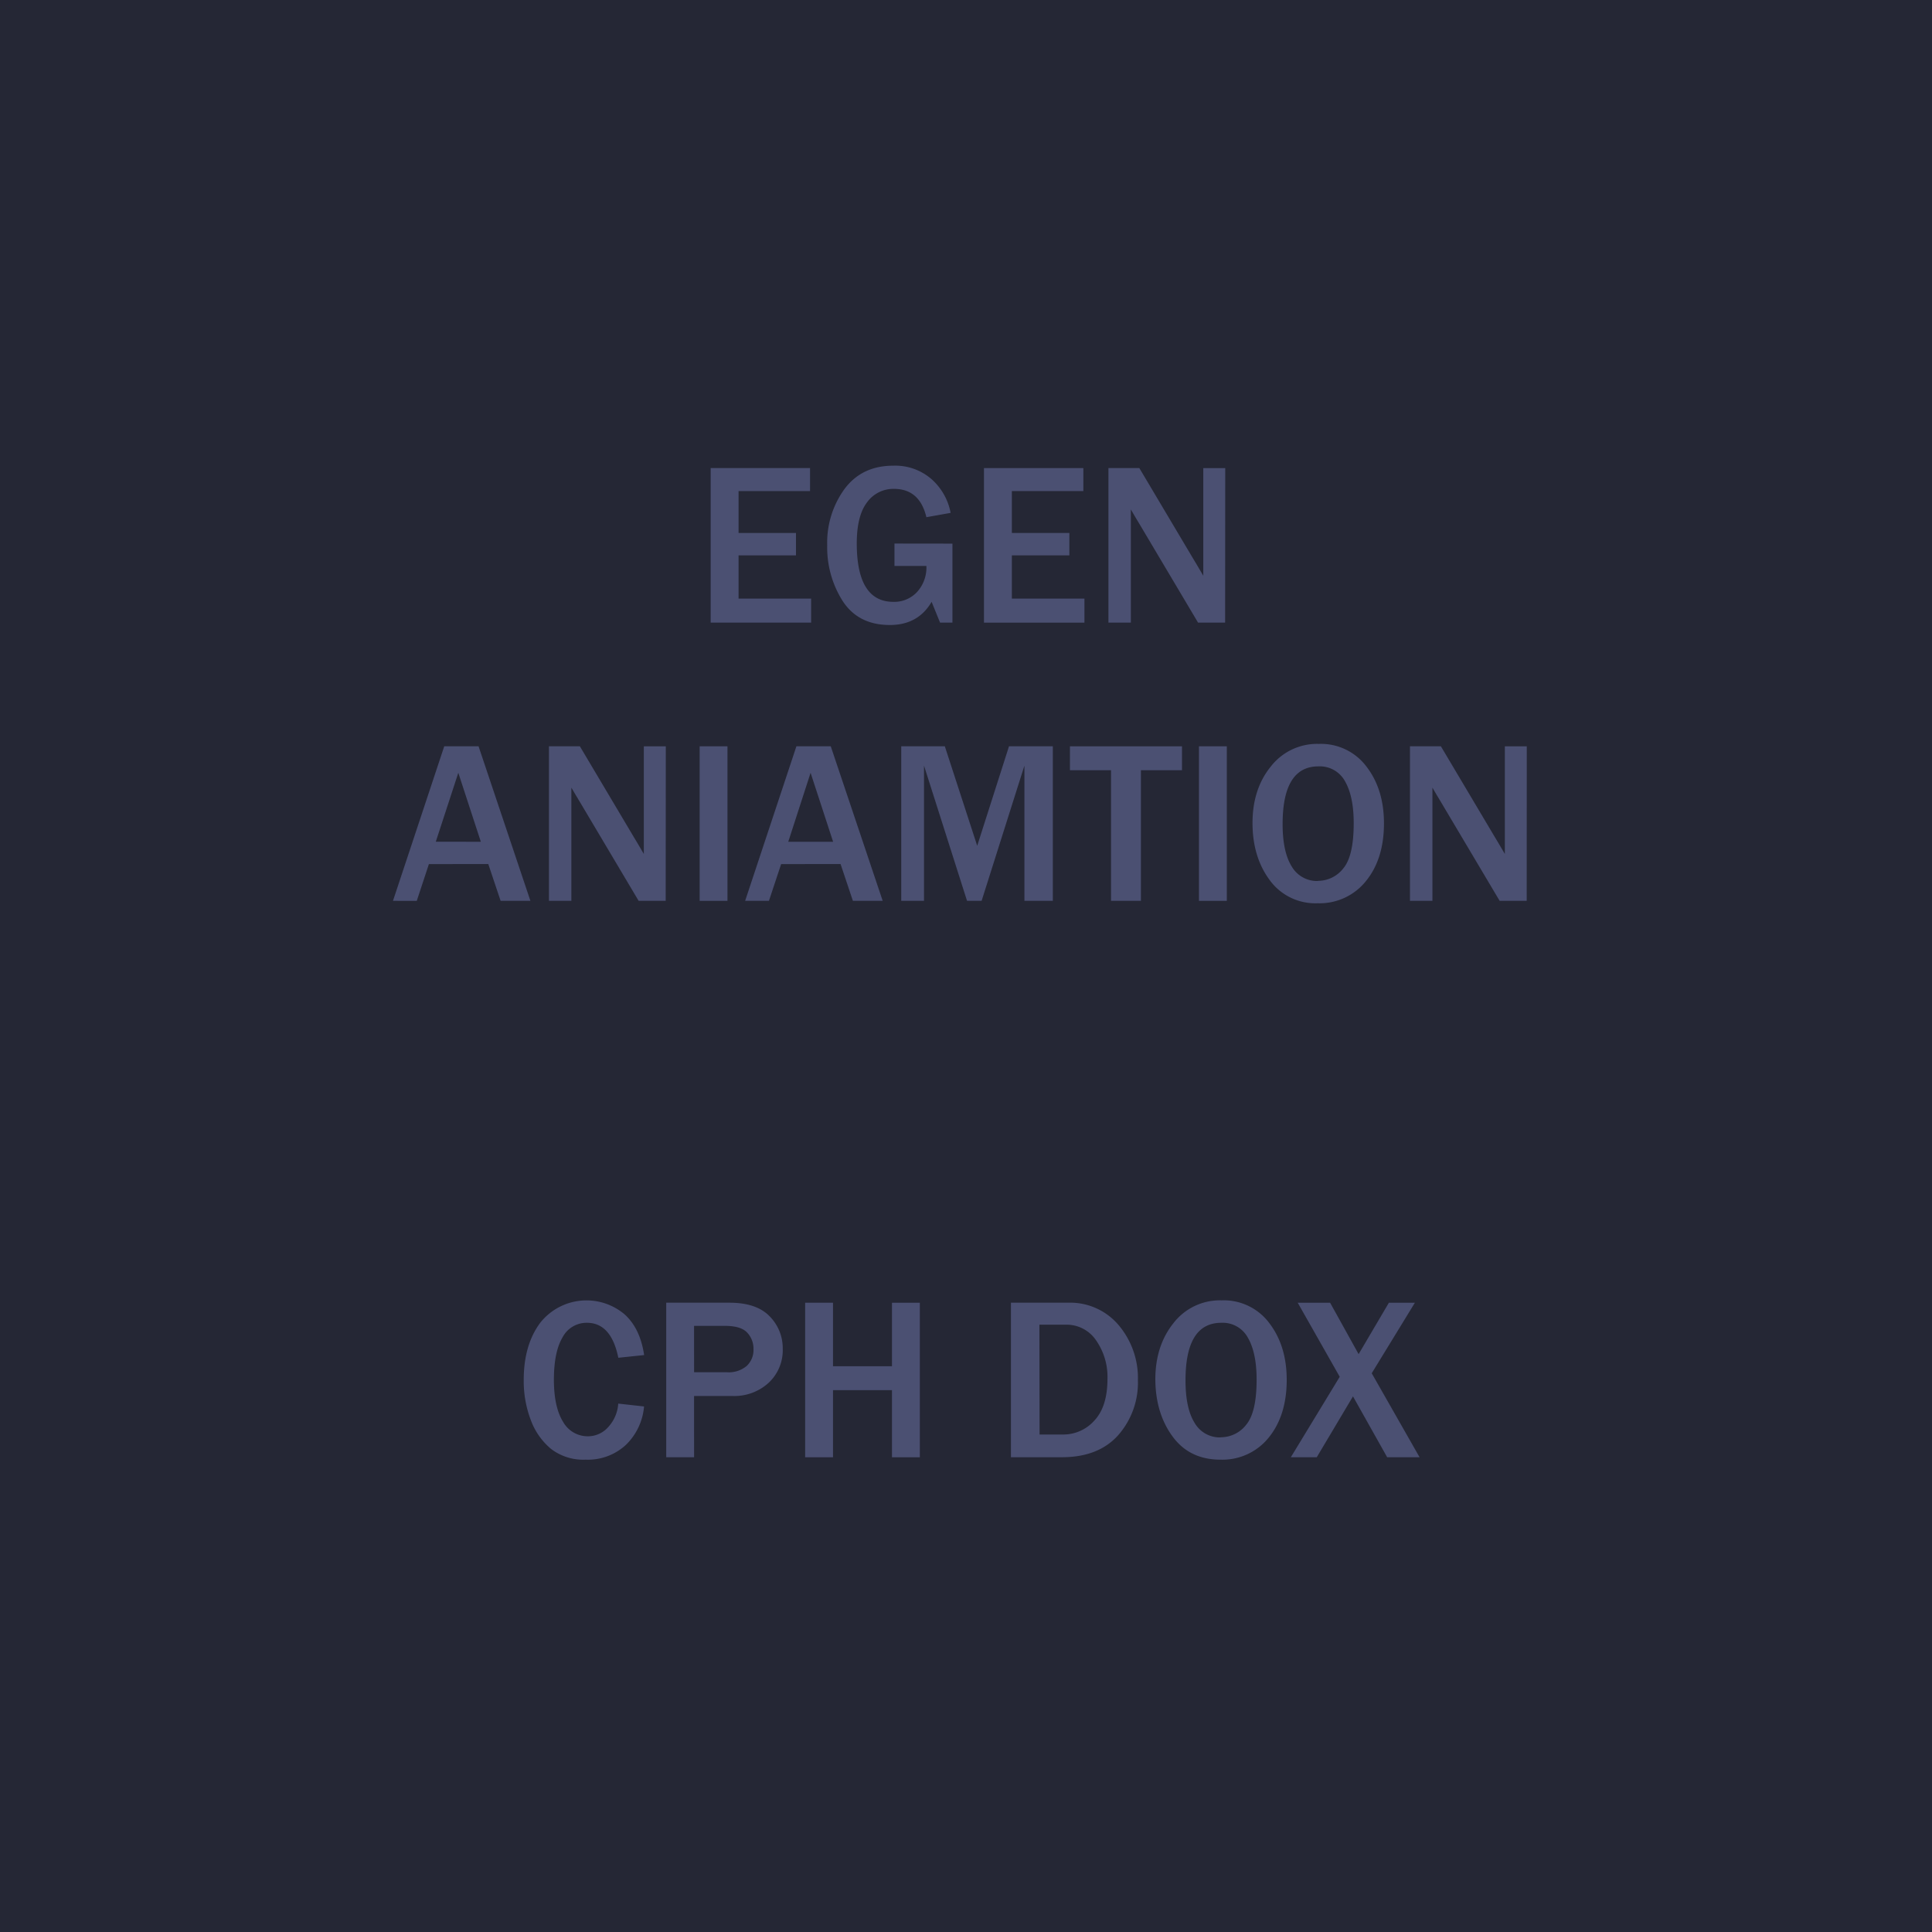 <svg id="Layer_1" data-name="Layer 1" xmlns="http://www.w3.org/2000/svg" viewBox="0 0 500 500"><defs><style>.cls-1{fill:#252735;}.cls-2{fill:#4b5072;}</style></defs><title>hover_animation</title><rect class="cls-1" width="500" height="500"/><path class="cls-2" d="M209.92,161.14h-26v-40h25.72v5.95H191.14v10.84H206v5.8H191.14v11.19h18.78Z"/><path class="cls-2" d="M246.49,140.69v20.45h-3.2l-2.19-5.39q-3.49,6-10.81,6-8.17,0-12.21-6.21a25.9,25.9,0,0,1-4-14.39,23.65,23.65,0,0,1,4.5-14.63q4.5-6,12.58-6a14.28,14.28,0,0,1,9.94,3.5,15.47,15.47,0,0,1,4.92,8.71l-6.27,1.12q-1.75-7.34-8.41-7.33a8.37,8.37,0,0,0-6.93,3.46q-2.67,3.45-2.68,10.63,0,15.15,9.49,15.15a8.06,8.06,0,0,0,6.11-2.55,9.39,9.39,0,0,0,2.42-6.74h-8.26v-5.8Z"/><path class="cls-2" d="M280.65,161.14h-26v-40h25.72v5.95H261.87v10.84h14.88v5.8H261.87v11.19h18.78Z"/><path class="cls-2" d="M317.06,161.14h-7l-15.18-25.55-1.14-1.9-1.08-1.85v29.3h-5.8v-40h8l14,23.56c.12.19,1,1.63,2.55,4.3V121.15h5.68Z"/><path class="cls-2" d="M137.27,233.14h-7.71l-3.19-9.52H111l-3.14,9.52H101.7l13.27-40h8.88Zm-12.83-15.29L118.61,200l-5.83,17.84Z"/><path class="cls-2" d="M172.28,233.14h-7L150.1,207.59l-1.14-1.9c-.24-.39-.6-1-1.09-1.85v29.3h-5.8v-40h8l14,23.56c.12.19,1,1.63,2.55,4.3V193.15h5.69Z"/><path class="cls-2" d="M188.27,233.14h-7.2v-40h7.2Z"/><path class="cls-2" d="M228.44,233.14h-7.71l-3.19-9.52H202.16L199,233.14h-6.16l13.27-40H215Zm-12.83-15.29L209.78,200,204,217.85Z"/><path class="cls-2" d="M272.47,233.14h-7.35v-35l-11.08,35h-3.77l-11.14-35v35h-5.89v-40h11.28l8.38,25.75,8.23-25.75h11.34Z"/><path class="cls-2" d="M295.27,233.14h-7.74V199.33H276.9v-6.18h29v6.18H295.27Z"/><path class="cls-2" d="M317.5,233.14h-7.21v-40h7.21Z"/><path class="cls-2" d="M341,233.76a14.58,14.58,0,0,1-12.41-6q-4.44-6-4.44-14.77t4.72-14.6a15.16,15.16,0,0,1,12.45-5.87,14.72,14.72,0,0,1,12.32,5.87q4.53,5.88,4.53,14.69,0,9.26-4.71,15A15.34,15.34,0,0,1,341,233.76Zm.06-5.8a8.3,8.3,0,0,0,6.59-3.23q2.69-3.22,2.69-11.69,0-6.89-2.22-10.79a7.42,7.42,0,0,0-6.92-3.91q-9.25,0-9.26,14.91,0,7.23,2.36,11A7.56,7.56,0,0,0,341.09,228Z"/><path class="cls-2" d="M395.11,233.14h-7l-15.18-25.55-1.14-1.9c-.24-.39-.6-1-1.08-1.85v29.3H364.9v-40h8l14,23.56c.11.19,1,1.63,2.55,4.3V193.15h5.68Z"/><path class="cls-2" d="M160,363.25l6.68.74a15.68,15.68,0,0,1-4.64,9.89,14.49,14.49,0,0,1-10.51,3.88,13.71,13.71,0,0,1-8.89-2.76,17.55,17.55,0,0,1-5.26-7.47,28.3,28.3,0,0,1-1.84-10.4q0-9.13,4.33-14.87a15.27,15.27,0,0,1,21.83-2.06q4,3.66,5,10.49l-6.68.7q-1.84-9.06-8.14-9.05a7,7,0,0,0-6.29,3.76q-2.23,3.76-2.24,10.91t2.4,11a7.29,7.29,0,0,0,6.36,3.7,7,7,0,0,0,5.39-2.49A9.87,9.87,0,0,0,160,363.25Z"/><path class="cls-2" d="M179.63,377.14h-7.21v-40H188.8q7,0,10.39,3.53a11.68,11.68,0,0,1,3.38,8.34,11.53,11.53,0,0,1-3.66,8.87,13.1,13.1,0,0,1-9.29,3.4h-10Zm0-22h8.53a7.21,7.21,0,0,0,5.09-1.64A5.66,5.66,0,0,0,195,349.1a6,6,0,0,0-1.62-4.21c-1.09-1.18-3-1.76-5.88-1.76h-7.88Z"/><path class="cls-2" d="M238.05,377.14h-7.21V359.77H215.58v17.37h-7.21v-40h7.21v16.44h15.26V337.15h7.21Z"/><path class="cls-2" d="M261.63,377.14v-40h14.74a16.4,16.4,0,0,1,13.12,5.79,21.2,21.2,0,0,1,5,14.28,20.56,20.56,0,0,1-5.1,14.21q-5.1,5.71-14.59,5.71Zm7.41-5.89h6a10.76,10.76,0,0,0,8.2-3.63q3.38-3.63,3.37-10.81a16.46,16.46,0,0,0-2.94-9.92,9.18,9.18,0,0,0-7.78-4.06H269Z"/><path class="cls-2" d="M315.86,377.76q-8,0-12.4-6T299,357q0-8.73,4.71-14.6a15.18,15.18,0,0,1,12.45-5.87,14.69,14.69,0,0,1,12.32,5.87Q333,348.29,333,357.1q0,9.25-4.7,15A15.36,15.36,0,0,1,315.86,377.76Zm.06-5.8a8.29,8.29,0,0,0,6.59-3.23q2.7-3.23,2.7-11.69,0-6.89-2.23-10.79a7.4,7.4,0,0,0-6.91-3.91q-9.27,0-9.26,14.91,0,7.23,2.36,11A7.53,7.53,0,0,0,315.92,372Z"/><path class="cls-2" d="M367.39,377.14H359l-8.85-15.76-9.38,15.76h-6.71l12.66-20.83-10.87-19.16h8.38l7.38,13.3,7.83-13.3h6.73L355,355.4Z"/></svg>
